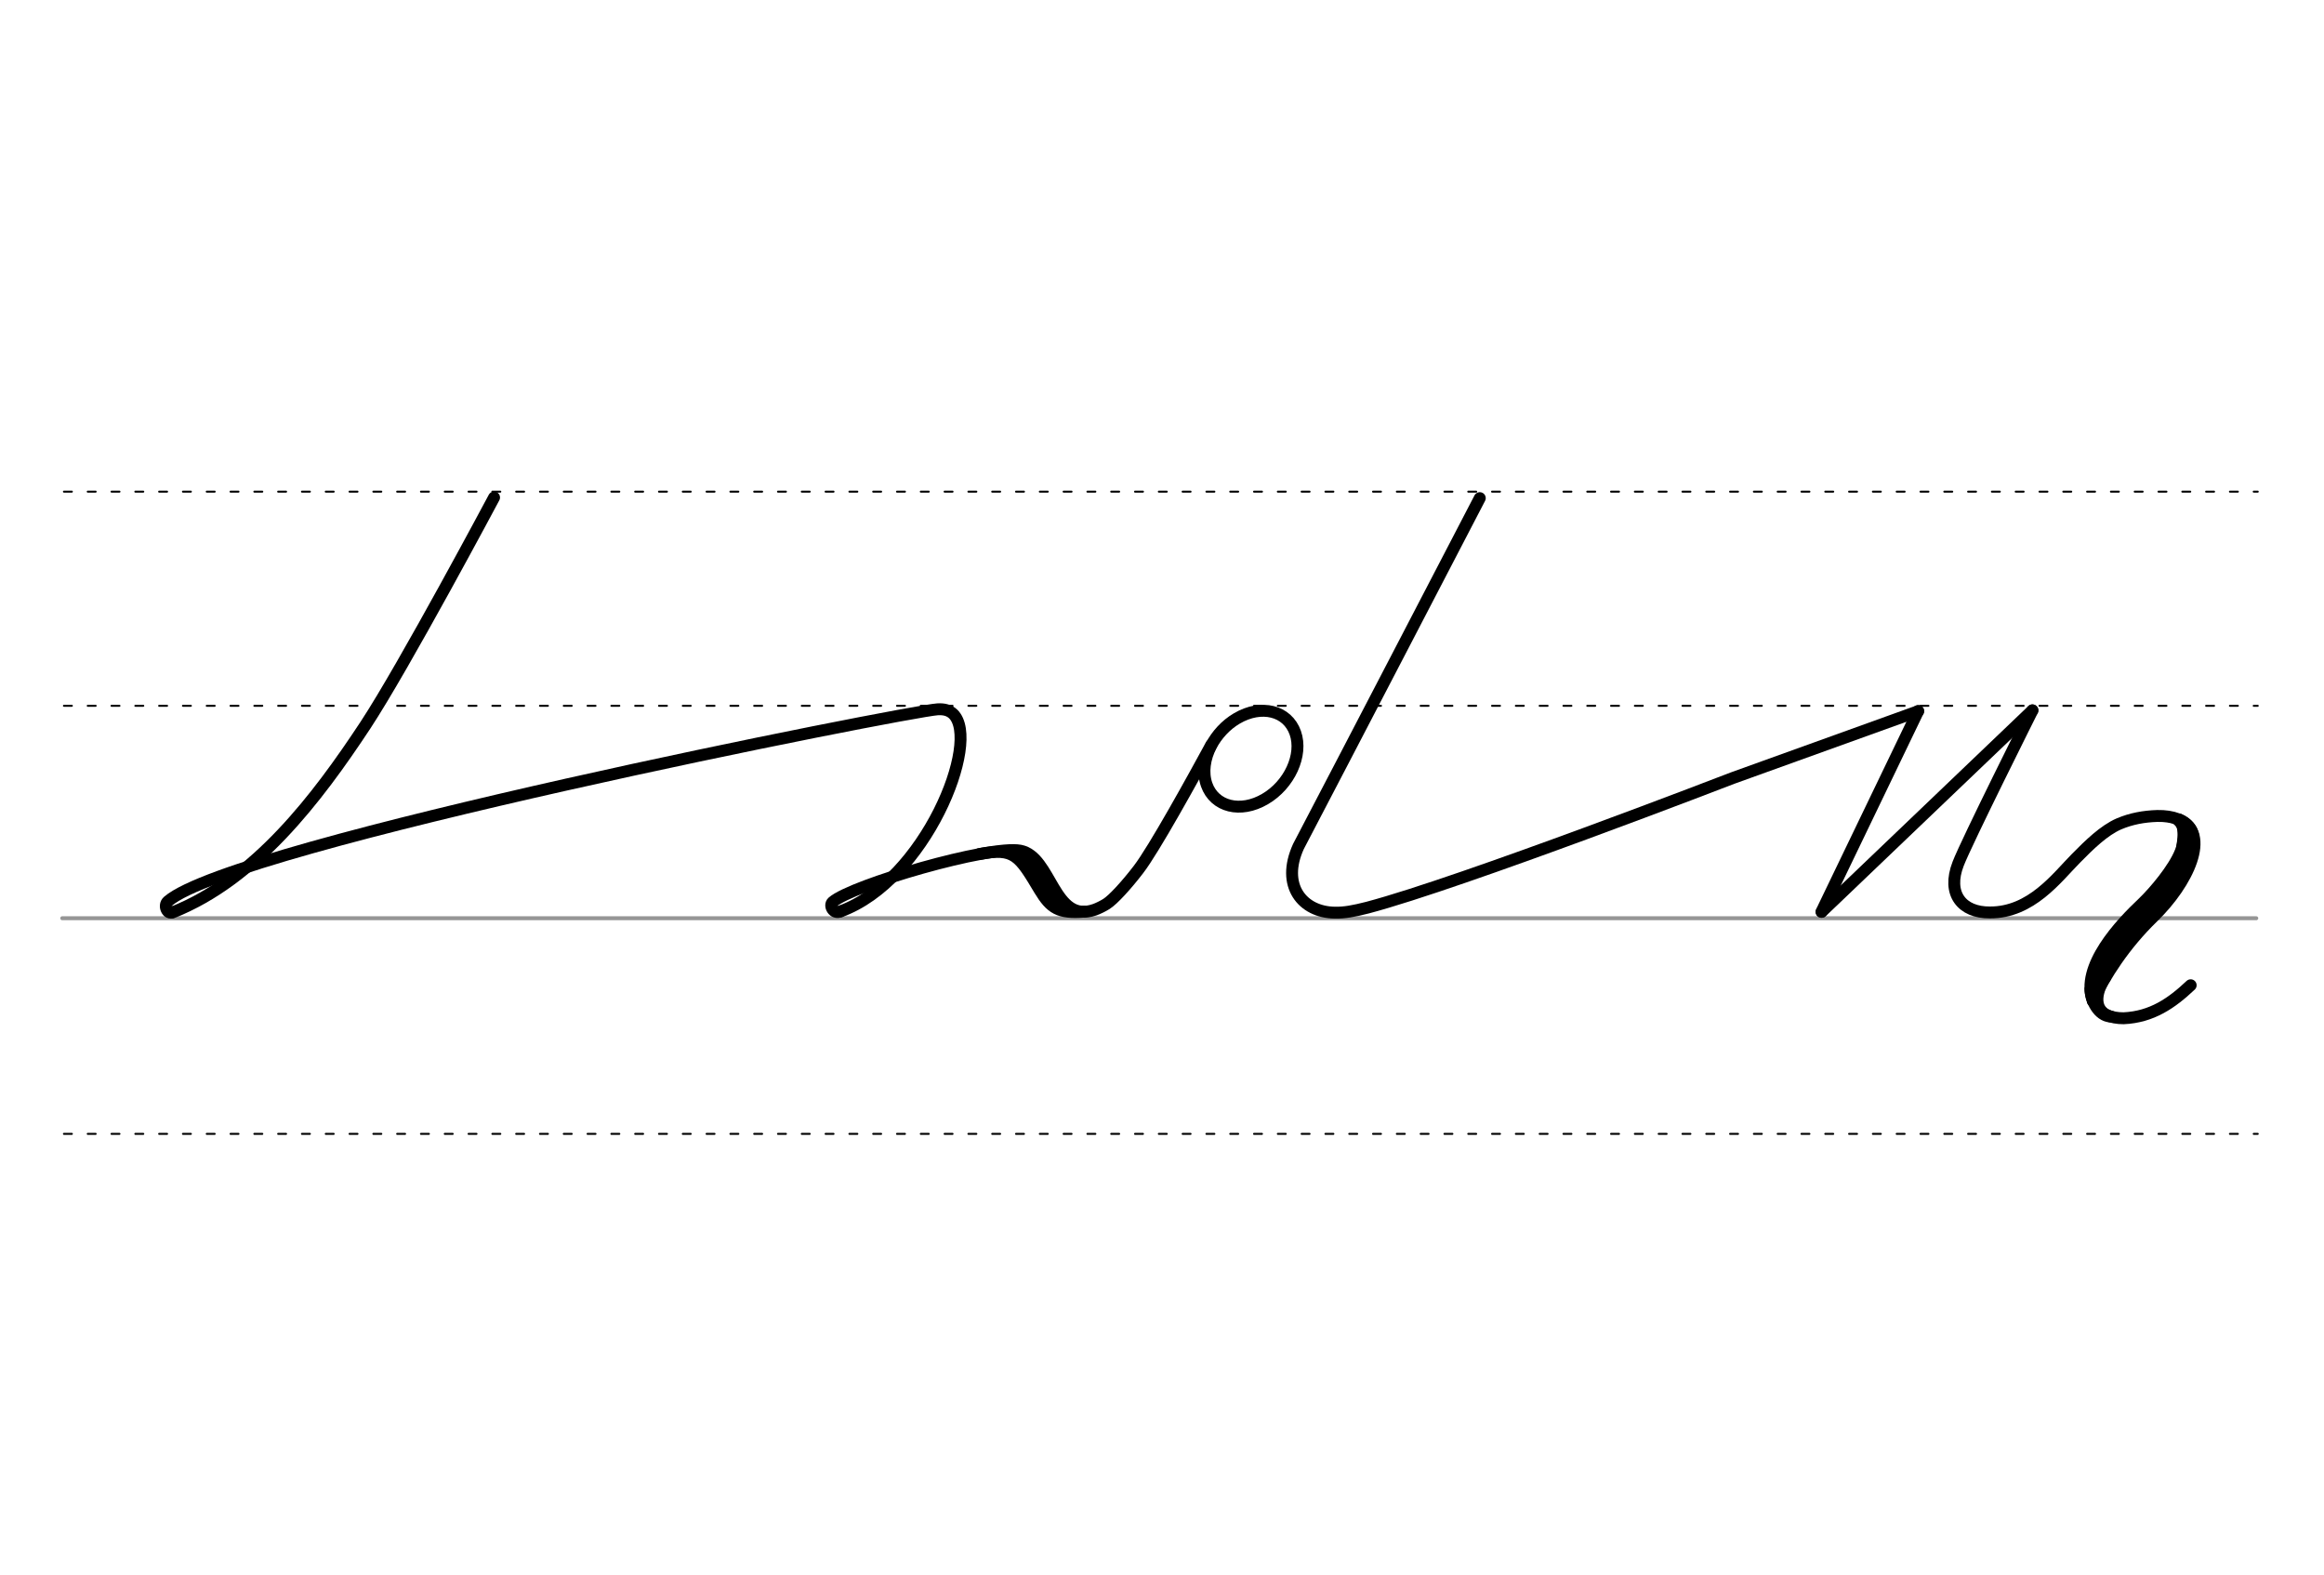 <svg height="210mm" viewBox="0 0 1098.4 744.1" width="310mm" xmlns="http://www.w3.org/2000/svg">
 <g fill="none" stroke-linecap="round">
  <g transform="translate(0 -308.268)">
   <path d="m29.4 742.2h1037" stroke="#969696" stroke-width="1.875"/>
   <g stroke="#000" stroke-dasharray="3.75 7.5" stroke-miterlimit="2" stroke-width=".938">
    <path d="m30.2 844.1h1036.9"/>
    <path d="m30.2 641.8h1036.9"/>
    <path d="m30.2 540.6h1036.9"/>
   </g>
  </g>
  <g stroke="#000">
   <g stroke-linejoin="round">
    <path d="m233.5 235.1s-42.5 79.8-60.8 107.6c-23 34.9-52 72.9-91.2 88.5" stroke-width="5.625"/>
    <path d="m397.2 430.7c40-14.5 66.7-80.3 53.3-93.3-1.8-1.7-4.2-2.4-7.4-2.2-14.7 1-332.3 63.7-363.7 90.7-2.5 2.1 0 6.6 2.1 5.1" stroke-width="5.625"/>
    <path d="m612.2 346.3c3.7 10.5-2.8 24.6-14.3 31.3-11.6 6.8-23.9 3.7-27.6-6.8-2-5.7-1-12.4 2.1-18.4 2.7-5.1 6.9-9.8 12.2-12.9 11.6-6.8 23.9-3.7 27.6 6.8z" stroke-width="5.625"/>
    <g stroke-width="5.625">
     <path d="m397.2 430.7c-3.3 1.5-5.5-2.8-3.7-4.4 9.2-8.1 74.3-27 88.7-24.3 14.9 2.8 15.6 34.8 35.2 27.9 1.7-.6 3.9-1.7 5.5-2.7 3.2-2 9.5-8.9 15.1-16.2 7.3-9.4 25.9-43.2 34.5-59"/>
     <path d="m462.9 403.6c16.5-3.2 18.8.8 28.5 17 5.2 8.6 9 11.2 21.1 10.2"/>
     <path d="m480.8 403.8c6.7 5.9 4.2.8 19 23.4"/>
    </g>
    <path d="m906.6 336-45.7 94.9" stroke-width="5.625"/>
    <path d="m699.4 235.4s-66.1 127.2-85.7 164.6c-8.4 18.4 1.8 31.1 17.2 31.3 4.5.1 8.8-.7 15.5-2.4 44.3-11.7 172.5-61.2 172.5-61.2l87.7-31.6" stroke-width="5.625"/>
   </g>
   <path d="m1030.2 388.3c.8-1.1 3.5 6.2.4 14.1-3.2 8.2-12.5 19.1-17.8 24.2-10.5 9.9-29.8 30.2-23.7 46.5" stroke-width="5.473"/>
   <path d="m1019.6 387c13.9-1.2 11 7.7 10.3 13.7" stroke-width="2.736"/>
   <path d="m1030 387.2c15.4 6.8 4.1 30.2-12.2 46.1-14 13.6-22.7 27.7-28.7 39.7" stroke-width="5.473"/>
   <path d="m996.4 462.4c-3.4 4.9-7.1 14.7 2.5 16.9" stroke-width="2.736"/>
   <path d="m986.6 467.2c-.1 5.5 3.9 14.3 10.9 14.6" stroke-width="2.736"/>
   <g stroke-linejoin="round">
    <path d="m960.6 335.7s-31.1 62.1-35.1 72.5c-5.5 14.2 1.8 23.1 15 23 19.5.1 31.6-16.4 40.6-25.5 6.3-6.4 13.3-13.3 20.5-16.4 5.7-2.4 11.6-3.5 18.1-3.7 14.3-.3 24.4 8.5 10.2 26.1-27.1 33.5-45.1 49.8-39.1 63.3 1.9 4.3 6.9 6.2 12.9 6.2 13.4-.6 22.8-7.2 31.7-15.6" stroke-width="5.625"/>
    <path d="m861 430.9 99.6-95.2" stroke-width="5.625"/>
   </g>
  </g>
 </g>
</svg>
